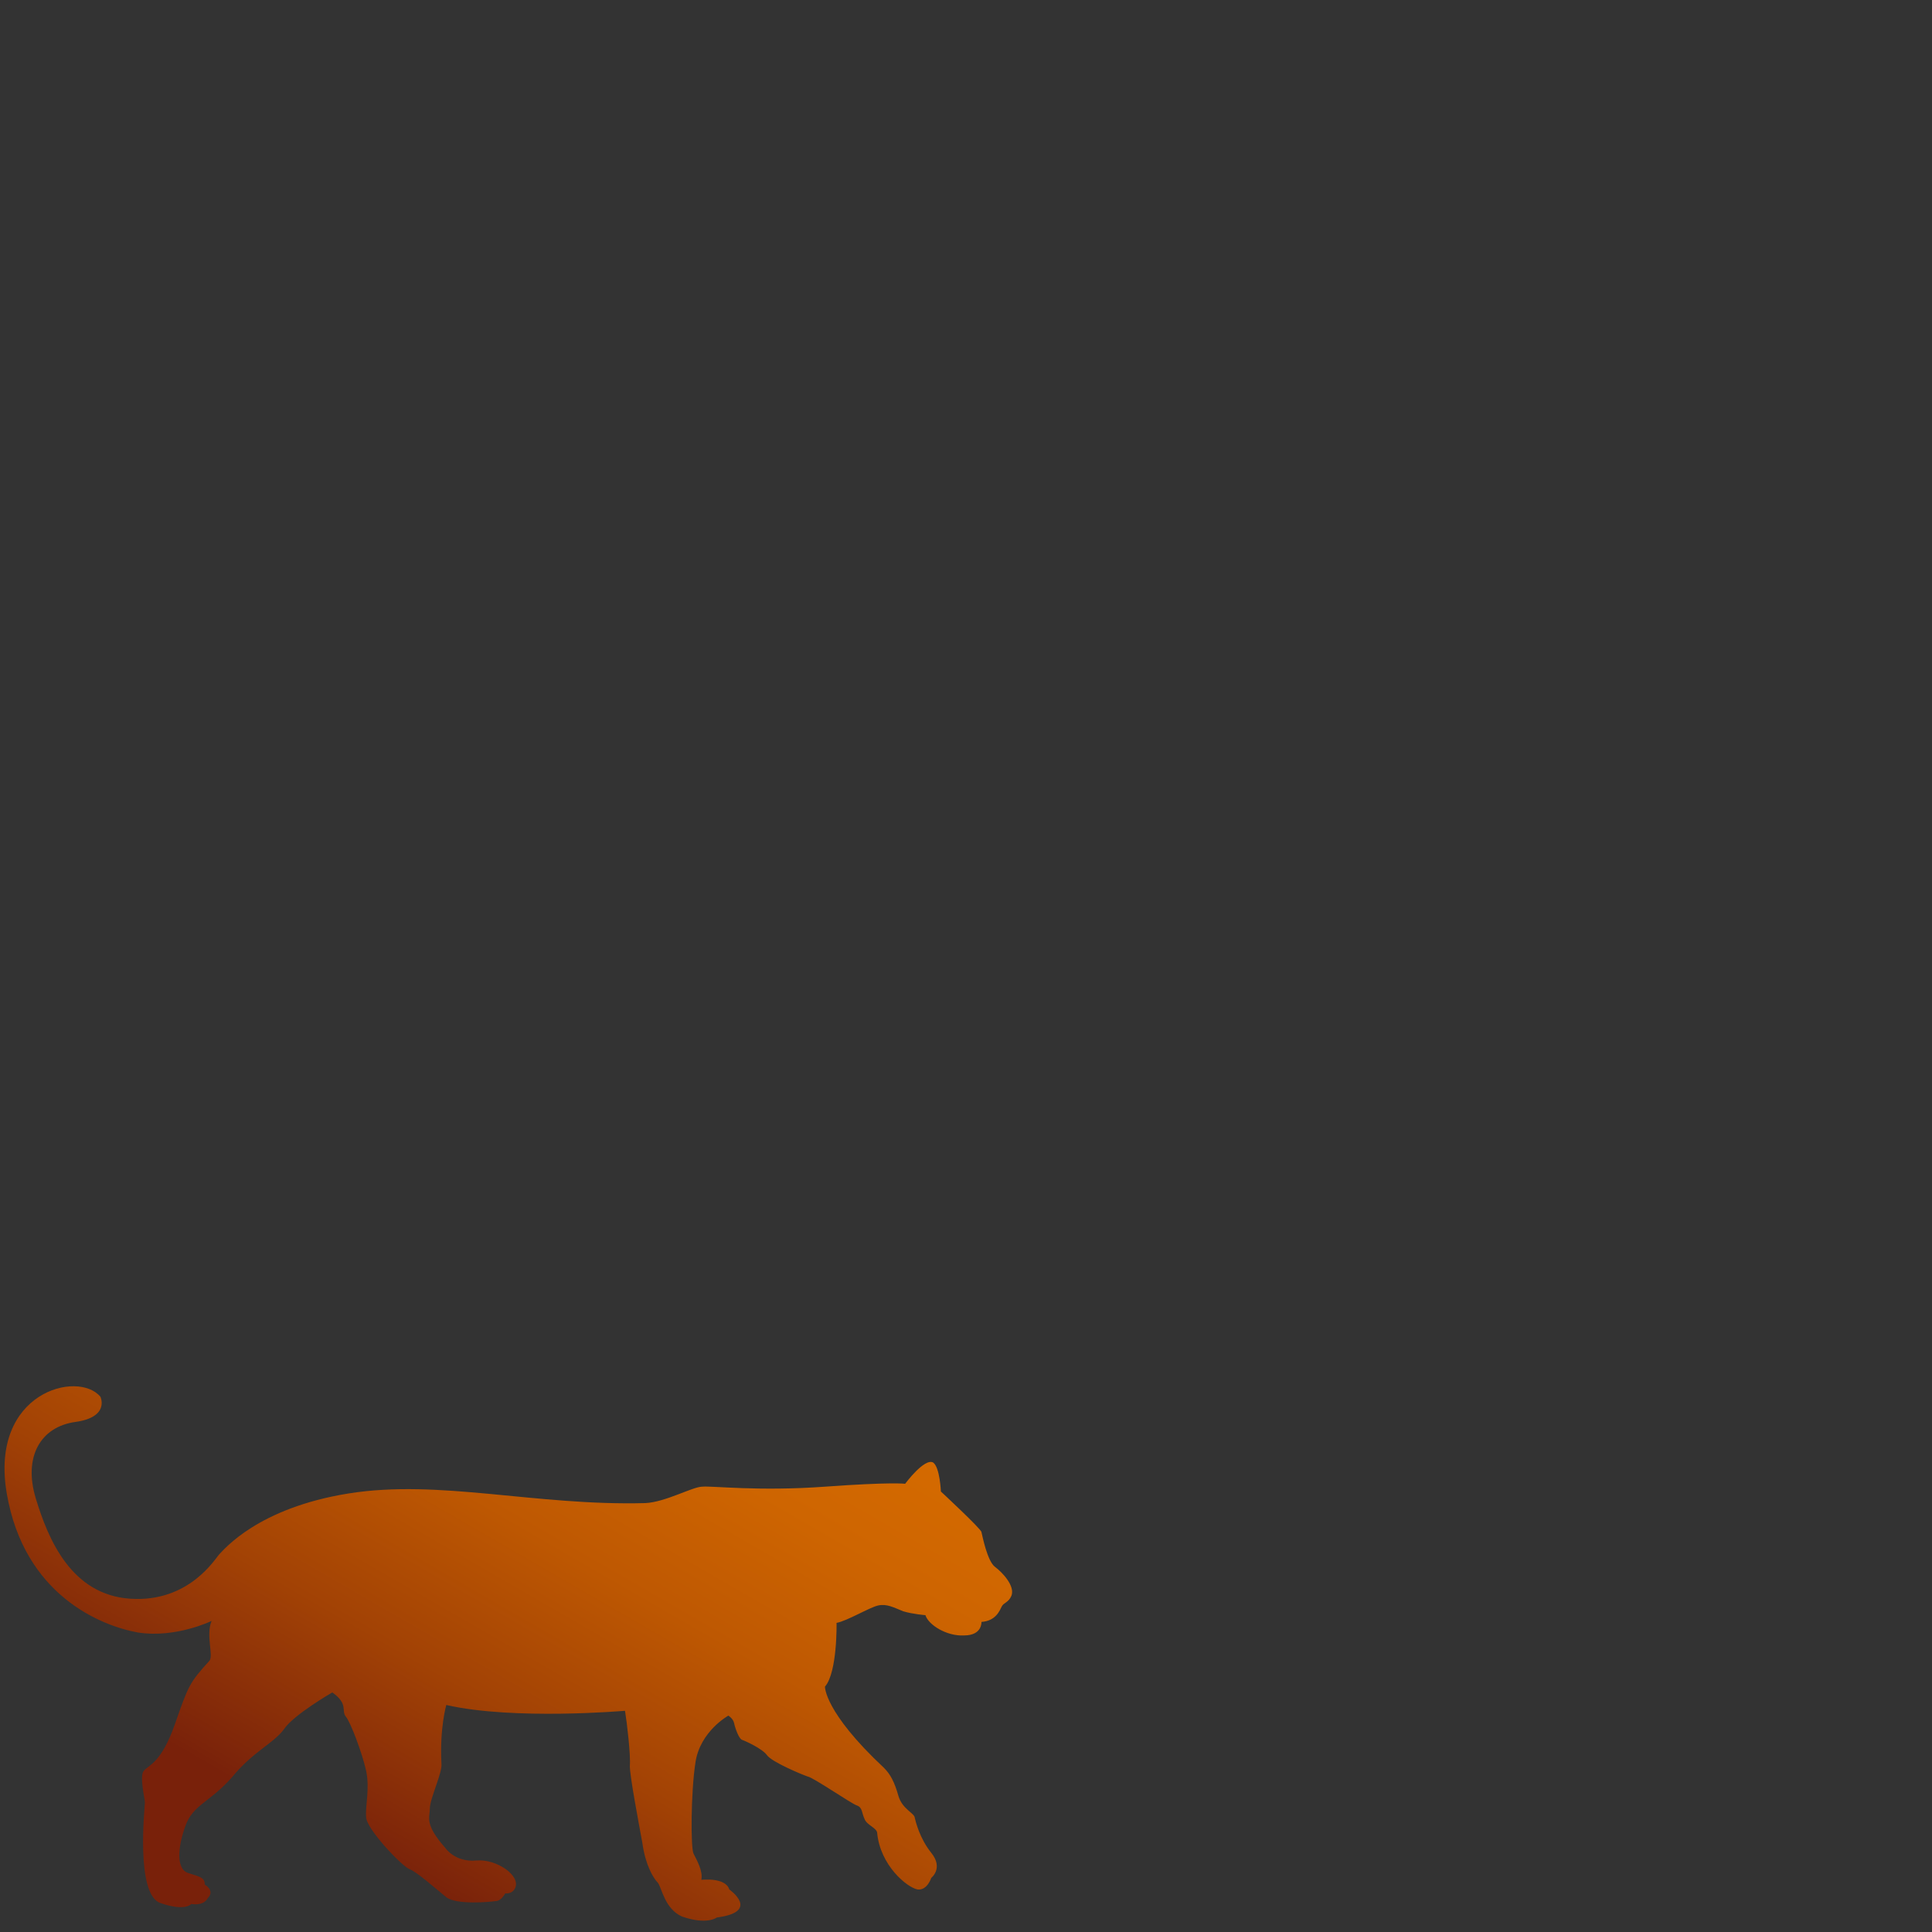 <?xml version="1.0" encoding="utf-8"?>
<!-- Generator: Adobe Illustrator 18.0.0, SVG Export Plug-In . SVG Version: 6.00 Build 0)  -->
<!DOCTYPE svg PUBLIC "-//W3C//DTD SVG 1.1//EN" "http://www.w3.org/Graphics/SVG/1.1/DTD/svg11.dtd">
<svg version="1.1" id="animal--le" xmlns="http://www.w3.org/2000/svg" xmlns:xlink="http://www.w3.org/1999/xlink" x="0px" y="0px"
	 viewBox="0 0 200 200" enable-background="new 0 0 200 200" xml:space="preserve">
<rect x="0" y="0" width="200" height="200" fill="#333333" stroke="none"/>
<defs>
	
	<link  type="text/css" rel="stylesheet" xmlns="http://www.w3.org/1999/xhtml" href="/stylesheets/main.css"></link>
</defs>
<g id="animaux">
	
		<linearGradient id="SVGID_1_" gradientUnits="userSpaceOnUse" x1="113.841" y1="960.532" x2="44.816" y2="840.977" gradientTransform="matrix(0.61 0 0 -0.61 0 721.399)">
		<stop  offset="0" style="stop-color:#FFFFFF"/>
		<stop  offset="0" style="stop-color:#FDFAF6"/>
		<stop  offset="0" style="stop-color:#F6DFC8"/>
		<stop  offset="0" style="stop-color:#EEC69D"/>
		<stop  offset="0" style="stop-color:#E8B077"/>
		<stop  offset="0" style="stop-color:#E39D57"/>
		<stop  offset="0" style="stop-color:#DE8D3B"/>
		<stop  offset="0" style="stop-color:#DA8025"/>
		<stop  offset="0" style="stop-color:#D77614"/>
		<stop  offset="0" style="stop-color:#D56F09"/>
		<stop  offset="0" style="stop-color:#D46B02"/>
		<stop  offset="0" style="stop-color:#D46A00"/>
		<stop  offset="0.139" style="stop-color:#CE6501"/>
		<stop  offset="0.321" style="stop-color:#BE5802"/>
		<stop  offset="0.529" style="stop-color:#A24205"/>
		<stop  offset="0.753" style="stop-color:#7C240A"/>
		<stop  offset="0.771" style="stop-color:#79210A"/>
	</linearGradient>
	<path fill="url(#SVGID_1_)" d="M97.4,154.4c0,0,4.2,3.9,4.2,4.2c0.1,0.4,0.6,3,1.4,3.6c0.8,0.6,2.1,2,1.7,3c-0.3,0.7-0.8,0.7-1,1.1
		s-0.6,1.5-2.1,1.6c0,0,0.1,1.4-1.8,1.4c-1.8,0.1-3.7-1.1-4-2.1c0,0-1.3-0.1-2.3-0.4c-1-0.4-1.7-0.8-2.6-0.6
		c-0.9,0.2-3.2,1.6-4.3,1.8c0,0,0.1,5.1-1.2,6.6c0,0-0.1,2.6,6.1,8.4c0.7,0.7,1.1,1.5,1.5,2.9c0.4,1.4,1.7,1.8,1.7,2.3
		c0.1,0.4,0.5,2.1,1.7,3.6c1.3,1.6,0,2.6,0,2.6s-0.4,1.3-1.4,1.2c-1.1-0.2-3.9-2.5-4.2-5.9c-0.1-0.5-1.1-0.8-1.3-1.4
		c-0.3-0.6-0.2-1.2-0.8-1.4c-0.6-0.2-4.5-2.9-5.1-3c-0.6-0.2-3.7-1.5-4.2-2.2s-2.3-1.5-2.6-1.6c-0.3-0.1-0.7-1.2-0.8-1.7
		s-0.6-0.8-0.6-0.8s-2.9,1.6-3.4,4.8c-0.5,3.2-0.5,9-0.2,9.5c0.3,0.6,1,1.8,0.8,2.7c0,0,2.5-0.3,2.9,1c0,0,3.3,2.3-1.3,2.9
		c0,0-1,0.8-3.6-0.1c-1.8-0.8-2.1-3-2.5-3.5c-0.5-0.5-1.3-1.9-1.6-4.1c-0.4-2.2-1.3-6.9-1.3-8c0.1-1.1-0.3-4.5-0.5-5.7
		c0,0-11.5,1-18.5-0.6c0,0-0.7,2.4-0.5,6.1c0.1,0.9-1.2,3.6-1.2,4.6s-0.6,1.6,1.6,4.1c0,0,1,1.5,3.2,1.3c2.1-0.2,4.7,1.6,4,2.9
		c-0.3,0.6-1,0.5-1,0.5s-0.4,0.8-1,0.8c-0.6,0.1-4.1,0.4-5.1-0.4c-1-0.8-3-2.6-3.8-2.9c-0.8-0.3-4.5-4.2-4.5-5.4
		c-0.1-1.2,0.4-2.9,0-4.8c-0.4-1.8-1.6-5-2.1-5.6s0.3-1.3-1.4-2.5c0,0-4,2.3-5,3.8c-1.1,1.5-3.2,2.3-5.4,5c-2.3,2.6-4,2.8-4.8,5
		s-1,4.5,0.3,4.9c1.3,0.4,1.7,0.5,1.7,1.2c0,0,1.1,0.6,0.3,1.4c0,0-0.3,0.8-1.7,0.6c0,0-0.6,0.8-3.2-0.1S15,187,15,186.6
		s-0.6-2.8-0.1-3.3c0.5-0.6,1.8-0.8,3.2-4.8c1.4-4,1.5-4.3,3.6-6.6c0.4-0.6-0.4-2.6,0.2-4.1c0,0-3.7,1.8-7.6,1.2
		c-3.9-0.7-11.8-3.9-13.6-14.4c-1.8-10.5,7.4-12.8,9.7-10c0,0,1,2.1-2.6,2.6c-3.6,0.5-5.4,3.6-4.1,7.9s3.7,10,9.8,10.4
		s8.8-4.2,9.2-4.6c0.5-0.5,4-4.8,13.4-6.3c9.4-1.5,19.3,1.3,30.7,1c2.1-0.1,4.9-1.7,5.9-1.7c1-0.1,5.8,0.5,12.7,0
		c6.9-0.5,8.3-0.3,8.3-0.3s2-2.7,2.9-2.2C97.3,151.9,97.4,154.4,97.4,154.4z"/>
</g>
<g id="finaux">
</g>
</svg>

